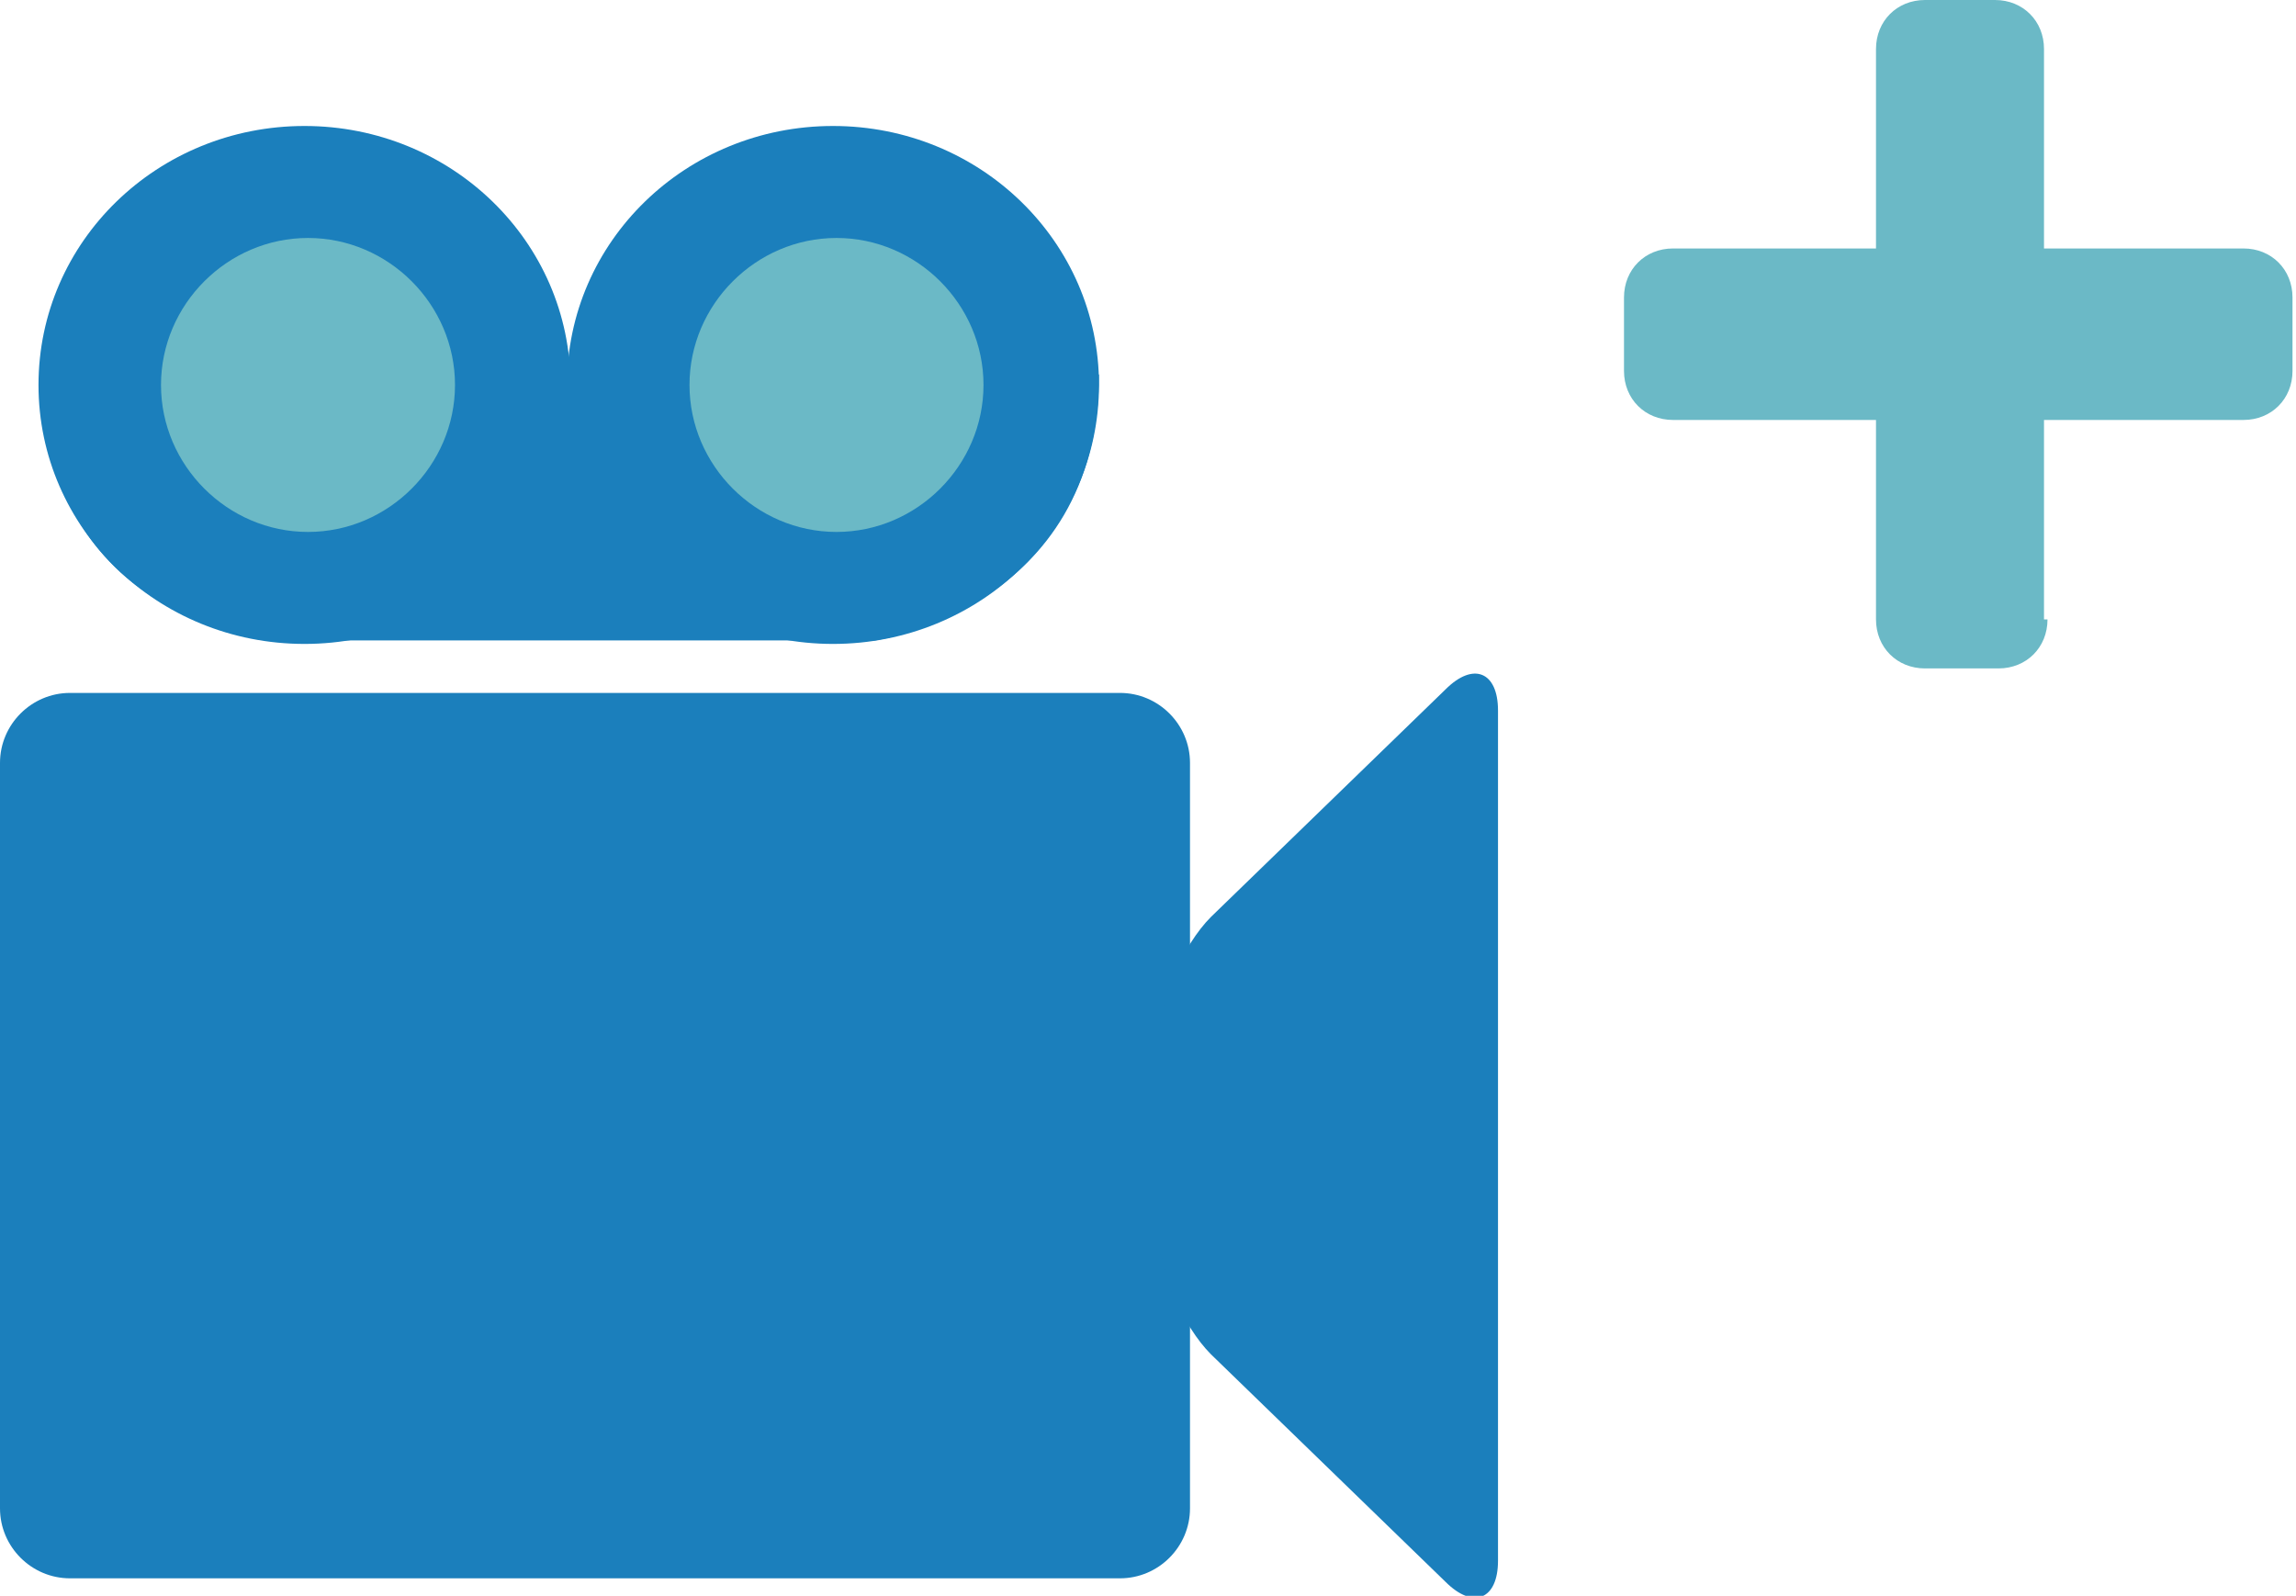 <?xml version="1.0" encoding="utf-8"?>
<!-- Generator: Adobe Illustrator 18.0.0, SVG Export Plug-In . SVG Version: 6.00 Build 0)  -->
<!DOCTYPE svg PUBLIC "-//W3C//DTD SVG 1.1//EN" "http://www.w3.org/Graphics/SVG/1.1/DTD/svg11.dtd">
<svg version="1.1" id="Layer_1" xmlns="http://www.w3.org/2000/svg" xmlns:xlink="http://www.w3.org/1999/xlink" x="0px" y="0px"
	 viewBox="0 0 65.6 45.6" enable-background="new 0 0 65.6 45.6" xml:space="preserve">
<g id="PhotoPop_2_">
	<g id="Add_5_">
		<path fill="#6BB9C6" d="M58.5,17.7c0,0.8-0.6,1.4-1.4,1.4h-2.1c-0.8,0-1.4-0.6-1.4-1.4V1.4c0-0.8,0.6-1.4,1.4-1.4H57
			c0.8,0,1.4,0.6,1.4,1.4V17.7z"/>
		<path fill="#6BB9C6" d="M64.1,7.1c0.8,0,1.4,0.6,1.4,1.4v2.1c0,0.8-0.6,1.4-1.4,1.4H47.8c-0.8,0-1.4-0.6-1.4-1.4V8.5
			c0-0.8,0.6-1.4,1.4-1.4H64.1z"/>
	</g>
	<g id="Video_6_">
		<g id="CameBody_7_">
			<path fill="#1B7FBC" d="M34,43.1c0,1.1-0.9,2-2,2H2c-1.1,0-2-0.9-2-2V21.8c0-1.1,0.9-2,2-2h30c1.1,0,2,0.9,2,2V43.1z"/>
		</g>
		<g id="CamLens_4_">
			<path fill="#1B7FBC" d="M42.8,20.3c0-1.1-0.7-1.4-1.5-0.6l-6.7,6.5c-0.8,0.8-1.5,2.4-1.5,3.5l0,5.5c0,1.1,0.7,2.7,1.5,3.5
				l6.7,6.5c0.8,0.8,1.5,0.5,1.5-0.6L42.8,20.3z"/>
		</g>
		<g id="Film_5_">
			<path id="Left_5_" fill="#1B7FBC" d="M16.3,11c0,4.1-3.4,7.4-7.6,7.4l0,0c-4.2,0-7.6-3.3-7.6-7.4l0,0c0-4.1,3.4-7.4,7.6-7.4l0,0
				C12.9,3.6,16.3,6.9,16.3,11L16.3,11z"/>
			<path id="Right_5_" fill="#1B7FBC" d="M31.4,11c0,4.1-3.4,7.4-7.6,7.4l0,0c-4.2,0-7.6-3.3-7.6-7.4l0,0c0-4.1,3.4-7.4,7.6-7.4l0,0
				C28,3.6,31.4,6.9,31.4,11L31.4,11z"/>
			<path id="Bottom_5_" fill="#1B7FBC" d="M1.2,10.7c0,0-0.5,7.2,7.6,7.6H25c0,0,6.4-0.9,6.4-7.6H1.2z"/>
		</g>
		<path fill="#6BB9C6" d="M8.8,15.2L8.8,15.2c-2.3,0-4.2-1.9-4.2-4.2v0c0-2.3,1.9-4.2,4.2-4.2l0,0c2.3,0,4.2,1.9,4.2,4.2v0
			C13,13.3,11.1,15.2,8.8,15.2z"/>
		<path fill="#6BB9C6" d="M23.9,15.2L23.9,15.2c-2.3,0-4.2-1.9-4.2-4.2v0c0-2.3,1.9-4.2,4.2-4.2l0,0c2.3,0,4.2,1.9,4.2,4.2v0
			C28.1,13.3,26.2,15.2,23.9,15.2z"/>
	</g>
</g>
</svg>
